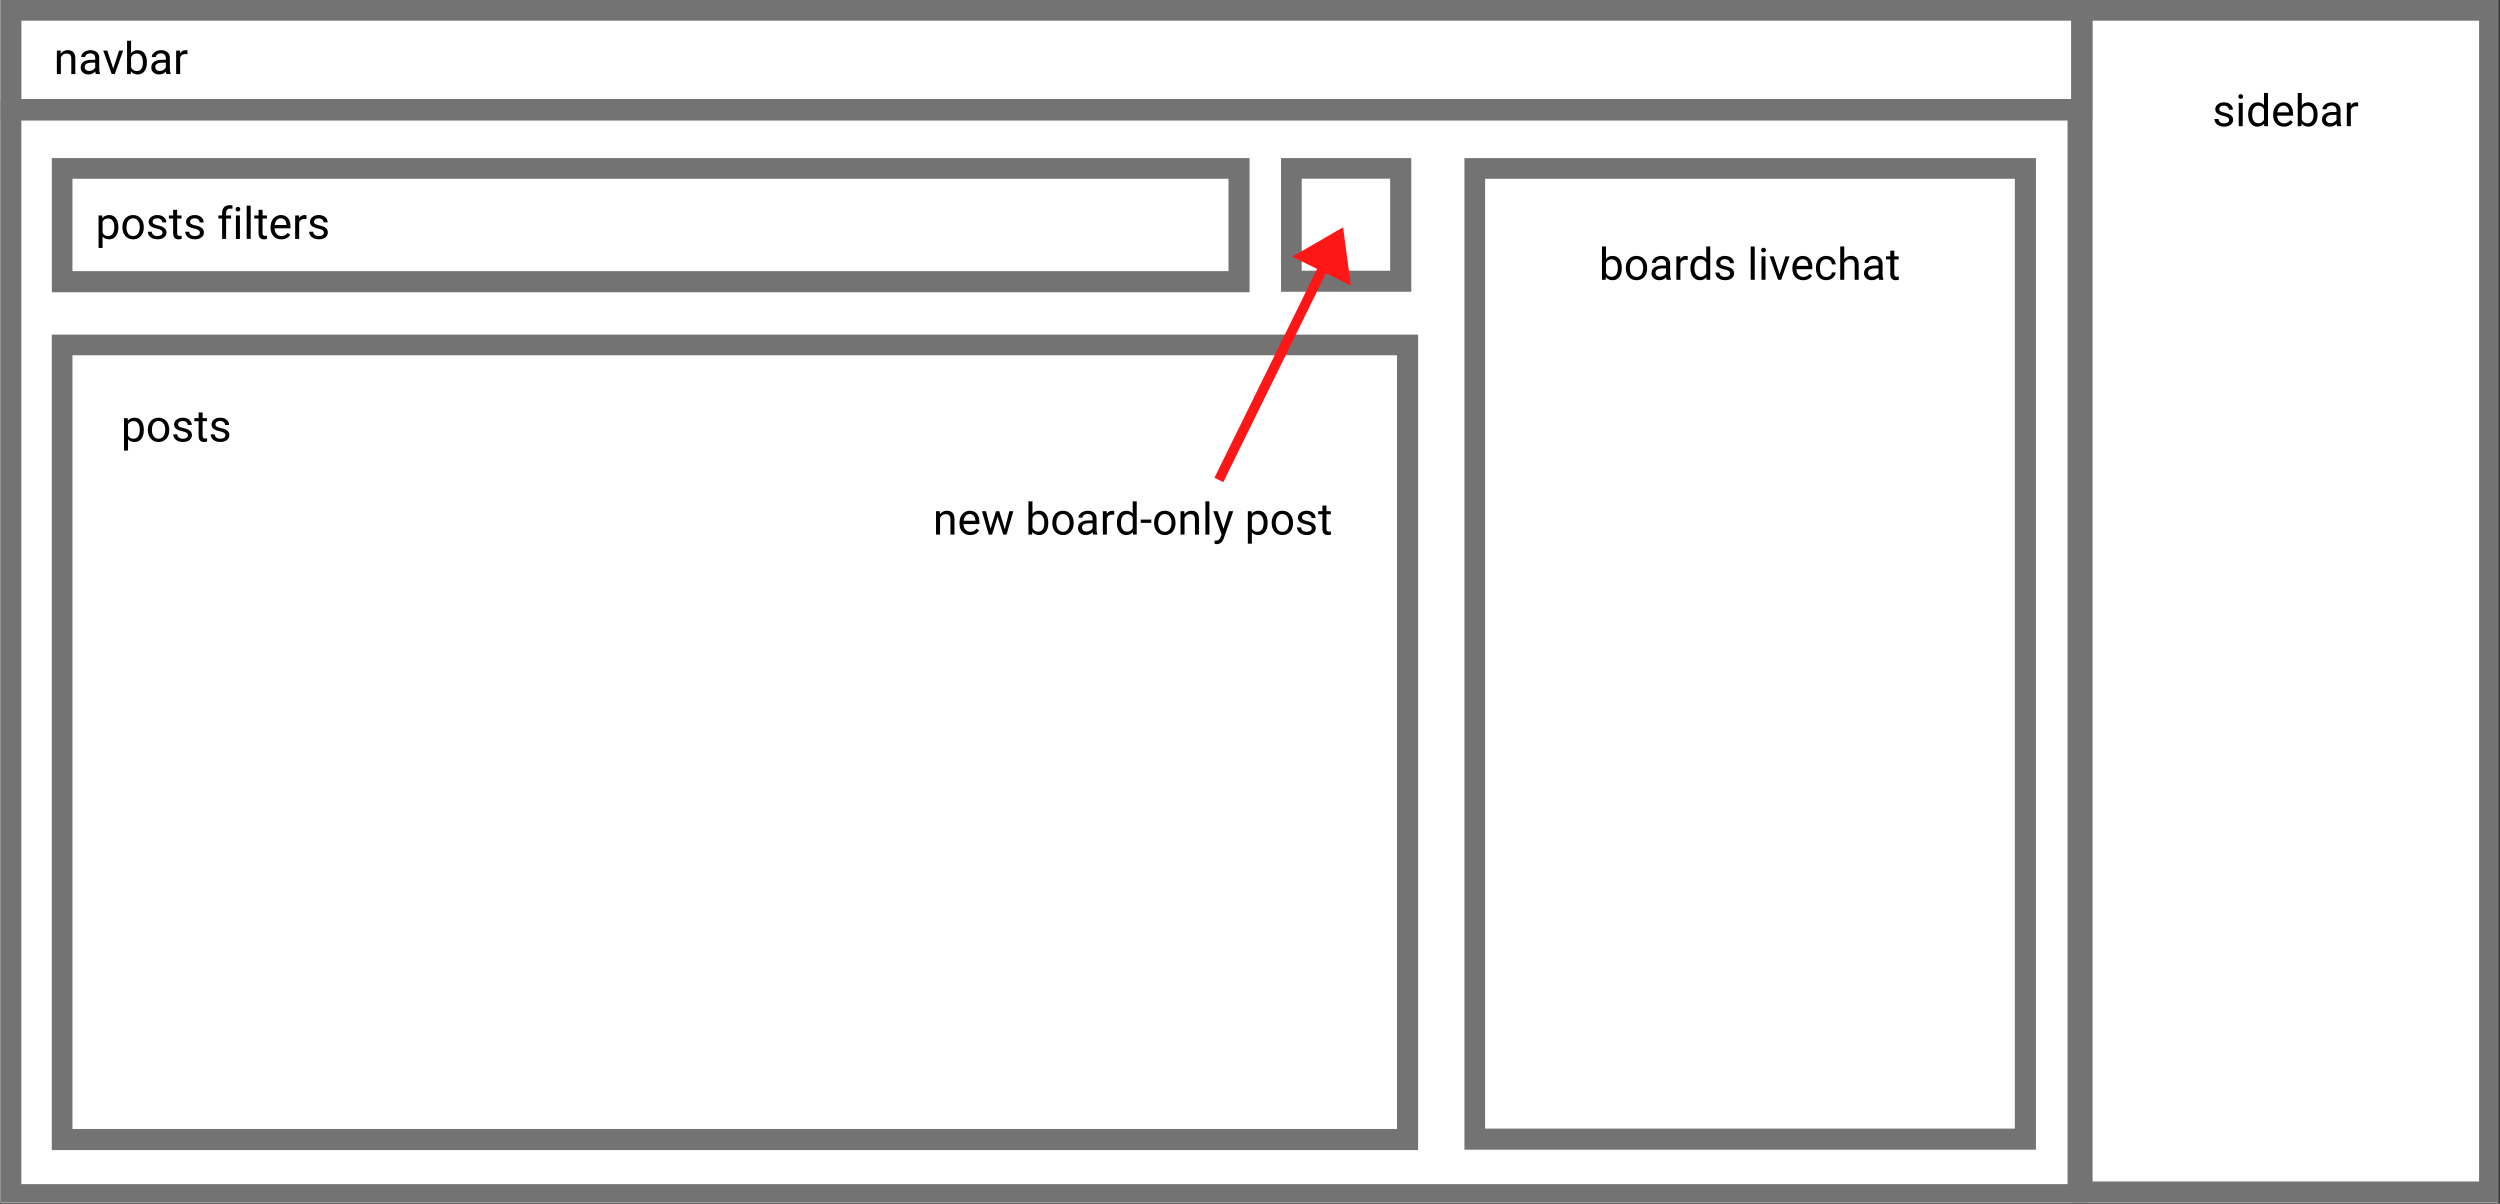 <?xml version="1.0" encoding="UTF-8"?>
<svg xmlns="http://www.w3.org/2000/svg" xmlns:xlink="http://www.w3.org/1999/xlink" width="1012.5pt" height="487.5pt" viewBox="0 0 1012.5 487.5" version="1.2">
<rect x="0" y="0" width="1012.5" height="487.5" fill="#333333" stroke="none"/>
<defs>
<g>
<symbol overflow="visible" id="glyph0-0">
<path style="stroke:none;" d="M 7.094 0 L 0.875 0 L 0.875 -12.781 L 7.094 -12.781 Z M 6.625 -0.734 L 6.625 -12.047 L 4.219 -6.391 Z M 1.359 -11.938 L 1.359 -0.844 L 3.703 -6.391 Z M 1.703 -0.469 L 6.219 -0.469 L 3.953 -5.797 Z M 3.953 -6.984 L 6.219 -12.312 L 1.703 -12.312 Z M 3.953 -6.984 "/>
</symbol>
<symbol overflow="visible" id="glyph0-1">
<path style="stroke:none;" d="M 2.766 -9.5 L 2.812 -8.312 C 3.539 -9.219 4.488 -9.672 5.656 -9.672 C 7.664 -9.672 8.68 -8.539 8.703 -6.281 L 8.703 0 L 7.078 0 L 7.078 -6.281 C 7.066 -6.969 6.906 -7.473 6.594 -7.797 C 6.289 -8.129 5.816 -8.297 5.172 -8.297 C 4.641 -8.297 4.176 -8.156 3.781 -7.875 C 3.383 -7.594 3.078 -7.223 2.859 -6.766 L 2.859 0 L 1.234 0 L 1.234 -9.5 Z M 2.766 -9.5 "/>
</symbol>
<symbol overflow="visible" id="glyph0-2">
<path style="stroke:none;" d="M 7.094 0 C 7 -0.188 6.922 -0.52 6.859 -1 C 6.109 -0.219 5.207 0.172 4.156 0.172 C 3.219 0.172 2.445 -0.086 1.844 -0.609 C 1.25 -1.141 0.953 -1.816 0.953 -2.641 C 0.953 -3.629 1.328 -4.395 2.078 -4.938 C 2.836 -5.488 3.898 -5.766 5.266 -5.766 L 6.844 -5.766 L 6.844 -6.5 C 6.844 -7.07 6.672 -7.523 6.328 -7.859 C 5.992 -8.203 5.492 -8.375 4.828 -8.375 C 4.242 -8.375 3.754 -8.223 3.359 -7.922 C 2.973 -7.629 2.781 -7.273 2.781 -6.859 L 1.156 -6.859 C 1.156 -7.336 1.32 -7.797 1.656 -8.234 C 1.988 -8.68 2.441 -9.031 3.016 -9.281 C 3.598 -9.539 4.234 -9.672 4.922 -9.672 C 6.016 -9.672 6.875 -9.395 7.5 -8.844 C 8.125 -8.301 8.445 -7.551 8.469 -6.594 L 8.469 -2.219 C 8.469 -1.344 8.578 -0.648 8.797 -0.141 L 8.797 0 Z M 4.406 -1.234 C 4.906 -1.234 5.383 -1.363 5.844 -1.625 C 6.301 -1.895 6.633 -2.238 6.844 -2.656 L 6.844 -4.609 L 5.562 -4.609 C 3.57 -4.609 2.578 -4.023 2.578 -2.859 C 2.578 -2.348 2.742 -1.945 3.078 -1.656 C 3.422 -1.375 3.863 -1.234 4.406 -1.234 Z M 4.406 -1.234 "/>
</symbol>
<symbol overflow="visible" id="glyph0-3">
<path style="stroke:none;" d="M 4.359 -2.203 L 6.719 -9.5 L 8.375 -9.5 L 4.969 0 L 3.734 0 L 0.297 -9.5 L 1.953 -9.5 Z M 4.359 -2.203 "/>
</symbol>
<symbol overflow="visible" id="glyph0-4">
<path style="stroke:none;" d="M 9.266 -4.641 C 9.266 -3.191 8.93 -2.023 8.266 -1.141 C 7.598 -0.266 6.703 0.172 5.578 0.172 C 4.379 0.172 3.453 -0.25 2.797 -1.094 L 2.719 0 L 1.234 0 L 1.234 -13.484 L 2.859 -13.484 L 2.859 -8.453 C 3.516 -9.266 4.414 -9.672 5.562 -9.672 C 6.719 -9.672 7.625 -9.234 8.281 -8.359 C 8.938 -7.492 9.266 -6.301 9.266 -4.781 Z M 7.656 -4.828 C 7.656 -5.93 7.438 -6.785 7 -7.391 C 6.57 -7.992 5.957 -8.297 5.156 -8.297 C 4.094 -8.297 3.328 -7.801 2.859 -6.812 L 2.859 -2.703 C 3.348 -1.703 4.125 -1.203 5.188 -1.203 C 5.957 -1.203 6.562 -1.504 7 -2.109 C 7.438 -2.711 7.656 -3.617 7.656 -4.828 Z M 7.656 -4.828 "/>
</symbol>
<symbol overflow="visible" id="glyph0-5">
<path style="stroke:none;" d="M 5.828 -8.047 C 5.578 -8.086 5.305 -8.109 5.016 -8.109 C 3.953 -8.109 3.234 -7.656 2.859 -6.75 L 2.859 0 L 1.234 0 L 1.234 -9.5 L 2.812 -9.5 L 2.844 -8.406 C 3.375 -9.25 4.129 -9.672 5.109 -9.672 C 5.422 -9.672 5.66 -9.629 5.828 -9.547 Z M 5.828 -8.047 "/>
</symbol>
<symbol overflow="visible" id="glyph0-6">
<path style="stroke:none;" d="M 6.766 -2.516 C 6.766 -2.953 6.598 -3.289 6.266 -3.531 C 5.93 -3.781 5.352 -3.992 4.531 -4.172 C 3.707 -4.348 3.055 -4.555 2.578 -4.797 C 2.098 -5.047 1.738 -5.336 1.5 -5.672 C 1.27 -6.016 1.156 -6.422 1.156 -6.891 C 1.156 -7.672 1.484 -8.328 2.141 -8.859 C 2.805 -9.398 3.648 -9.672 4.672 -9.672 C 5.742 -9.672 6.613 -9.395 7.281 -8.844 C 7.957 -8.289 8.297 -7.578 8.297 -6.703 L 6.672 -6.703 C 6.672 -7.148 6.477 -7.535 6.094 -7.859 C 5.719 -8.18 5.242 -8.344 4.672 -8.344 C 4.078 -8.344 3.613 -8.211 3.281 -7.953 C 2.945 -7.691 2.781 -7.359 2.781 -6.953 C 2.781 -6.555 2.938 -6.258 3.25 -6.062 C 3.562 -5.863 4.117 -5.672 4.922 -5.484 C 5.734 -5.305 6.391 -5.094 6.891 -4.844 C 7.398 -4.594 7.773 -4.285 8.016 -3.922 C 8.266 -3.566 8.391 -3.141 8.391 -2.641 C 8.391 -1.785 8.047 -1.102 7.359 -0.594 C 6.68 -0.082 5.801 0.172 4.719 0.172 C 3.957 0.172 3.285 0.039 2.703 -0.219 C 2.117 -0.488 1.66 -0.863 1.328 -1.344 C 0.992 -1.832 0.828 -2.359 0.828 -2.922 L 2.453 -2.922 C 2.484 -2.379 2.703 -1.945 3.109 -1.625 C 3.516 -1.312 4.051 -1.156 4.719 -1.156 C 5.332 -1.156 5.828 -1.273 6.203 -1.516 C 6.578 -1.766 6.766 -2.098 6.766 -2.516 Z M 6.766 -2.516 "/>
</symbol>
<symbol overflow="visible" id="glyph0-7">
<path style="stroke:none;" d="M 3 0 L 1.375 0 L 1.375 -9.5 L 3 -9.5 Z M 1.234 -12.016 C 1.234 -12.285 1.312 -12.508 1.469 -12.688 C 1.633 -12.875 1.875 -12.969 2.188 -12.969 C 2.508 -12.969 2.75 -12.875 2.906 -12.688 C 3.07 -12.508 3.156 -12.285 3.156 -12.016 C 3.156 -11.754 3.07 -11.535 2.906 -11.359 C 2.75 -11.18 2.508 -11.094 2.188 -11.094 C 1.875 -11.094 1.633 -11.18 1.469 -11.359 C 1.312 -11.535 1.234 -11.754 1.234 -12.016 Z M 1.234 -12.016 "/>
</symbol>
<symbol overflow="visible" id="glyph0-8">
<path style="stroke:none;" d="M 0.828 -4.828 C 0.828 -6.285 1.172 -7.457 1.859 -8.344 C 2.555 -9.227 3.461 -9.672 4.578 -9.672 C 5.691 -9.672 6.578 -9.289 7.234 -8.531 L 7.234 -13.484 L 8.859 -13.484 L 8.859 0 L 7.359 0 L 7.281 -1.016 C 6.633 -0.223 5.727 0.172 4.562 0.172 C 3.469 0.172 2.57 -0.273 1.875 -1.172 C 1.176 -2.078 0.828 -3.254 0.828 -4.703 Z M 2.453 -4.641 C 2.453 -3.566 2.676 -2.723 3.125 -2.109 C 3.57 -1.504 4.188 -1.203 4.969 -1.203 C 6 -1.203 6.754 -1.664 7.234 -2.594 L 7.234 -6.953 C 6.742 -7.848 5.992 -8.297 4.984 -8.297 C 4.191 -8.297 3.57 -7.988 3.125 -7.375 C 2.676 -6.758 2.453 -5.848 2.453 -4.641 Z M 2.453 -4.641 "/>
</symbol>
<symbol overflow="visible" id="glyph0-9">
<path style="stroke:none;" d="M 5.172 0.172 C 3.879 0.172 2.828 -0.25 2.016 -1.094 C 1.211 -1.938 0.812 -3.066 0.812 -4.484 L 0.812 -4.781 C 0.812 -5.727 0.988 -6.57 1.344 -7.312 C 1.707 -8.051 2.211 -8.629 2.859 -9.047 C 3.516 -9.461 4.219 -9.672 4.969 -9.672 C 6.207 -9.672 7.164 -9.266 7.844 -8.453 C 8.531 -7.641 8.875 -6.477 8.875 -4.969 L 8.875 -4.281 L 2.438 -4.281 C 2.457 -3.344 2.727 -2.586 3.25 -2.016 C 3.781 -1.441 4.453 -1.156 5.266 -1.156 C 5.836 -1.156 6.32 -1.27 6.719 -1.5 C 7.113 -1.738 7.461 -2.051 7.766 -2.438 L 8.75 -1.656 C 7.957 -0.438 6.766 0.172 5.172 0.172 Z M 4.969 -8.344 C 4.312 -8.344 3.758 -8.102 3.312 -7.625 C 2.875 -7.145 2.602 -6.477 2.5 -5.625 L 7.25 -5.625 L 7.25 -5.75 C 7.207 -6.57 6.984 -7.207 6.578 -7.656 C 6.18 -8.113 5.645 -8.344 4.969 -8.344 Z M 4.969 -8.344 "/>
</symbol>
<symbol overflow="visible" id="glyph0-10">
<path style="stroke:none;" d="M 0.797 -4.844 C 0.797 -5.77 0.977 -6.602 1.344 -7.344 C 1.707 -8.094 2.219 -8.664 2.875 -9.062 C 3.531 -9.469 4.273 -9.672 5.109 -9.672 C 6.398 -9.672 7.445 -9.223 8.25 -8.328 C 9.051 -7.43 9.453 -6.242 9.453 -4.766 L 9.453 -4.641 C 9.453 -3.723 9.273 -2.895 8.922 -2.156 C 8.566 -1.414 8.055 -0.844 7.391 -0.438 C 6.734 -0.031 5.977 0.172 5.125 0.172 C 3.844 0.172 2.801 -0.273 2 -1.172 C 1.195 -2.066 0.797 -3.25 0.797 -4.719 Z M 2.438 -4.641 C 2.438 -3.586 2.68 -2.742 3.172 -2.109 C 3.66 -1.473 4.312 -1.156 5.125 -1.156 C 5.945 -1.156 6.602 -1.477 7.094 -2.125 C 7.582 -2.77 7.828 -3.676 7.828 -4.844 C 7.828 -5.883 7.578 -6.727 7.078 -7.375 C 6.586 -8.02 5.93 -8.344 5.109 -8.344 C 4.305 -8.344 3.66 -8.02 3.172 -7.375 C 2.68 -6.738 2.438 -5.828 2.438 -4.641 Z M 2.438 -4.641 "/>
</symbol>
<symbol overflow="visible" id="glyph0-11">
<path style="stroke:none;" d=""/>
</symbol>
<symbol overflow="visible" id="glyph0-12">
<path style="stroke:none;" d="M 3 0 L 1.375 0 L 1.375 -13.484 L 3 -13.484 Z M 3 0 "/>
</symbol>
<symbol overflow="visible" id="glyph0-13">
<path style="stroke:none;" d="M 5.047 -1.156 C 5.617 -1.156 6.117 -1.328 6.547 -1.672 C 6.984 -2.023 7.227 -2.469 7.281 -3 L 8.812 -3 C 8.781 -2.445 8.594 -1.926 8.25 -1.438 C 7.906 -0.945 7.441 -0.555 6.859 -0.266 C 6.285 0.023 5.68 0.172 5.047 0.172 C 3.742 0.172 2.711 -0.258 1.953 -1.125 C 1.191 -1.988 0.812 -3.164 0.812 -4.656 L 0.812 -4.938 C 0.812 -5.863 0.977 -6.688 1.312 -7.406 C 1.656 -8.125 2.145 -8.68 2.781 -9.078 C 3.414 -9.473 4.164 -9.672 5.031 -9.672 C 6.094 -9.672 6.977 -9.352 7.688 -8.719 C 8.395 -8.082 8.77 -7.254 8.812 -6.234 L 7.281 -6.234 C 7.227 -6.848 6.992 -7.352 6.578 -7.75 C 6.16 -8.145 5.645 -8.344 5.031 -8.344 C 4.207 -8.344 3.566 -8.047 3.109 -7.453 C 2.66 -6.859 2.438 -6 2.438 -4.875 L 2.438 -4.562 C 2.438 -3.469 2.66 -2.625 3.109 -2.031 C 3.555 -1.445 4.203 -1.156 5.047 -1.156 Z M 5.047 -1.156 "/>
</symbol>
<symbol overflow="visible" id="glyph0-14">
<path style="stroke:none;" d="M 2.859 -8.344 C 3.578 -9.227 4.508 -9.672 5.656 -9.672 C 7.664 -9.672 8.68 -8.539 8.703 -6.281 L 8.703 0 L 7.078 0 L 7.078 -6.281 C 7.066 -6.969 6.906 -7.473 6.594 -7.797 C 6.289 -8.129 5.816 -8.297 5.172 -8.297 C 4.641 -8.297 4.176 -8.156 3.781 -7.875 C 3.383 -7.594 3.078 -7.223 2.859 -6.766 L 2.859 0 L 1.234 0 L 1.234 -13.484 L 2.859 -13.484 Z M 2.859 -8.344 "/>
</symbol>
<symbol overflow="visible" id="glyph0-15">
<path style="stroke:none;" d="M 3.438 -11.797 L 3.438 -9.5 L 5.203 -9.5 L 5.203 -8.25 L 3.438 -8.25 L 3.438 -2.359 C 3.438 -1.973 3.516 -1.688 3.672 -1.5 C 3.828 -1.312 4.098 -1.219 4.484 -1.219 C 4.672 -1.219 4.926 -1.25 5.25 -1.312 L 5.25 0 C 4.82 0.113 4.406 0.172 4 0.172 C 3.281 0.172 2.734 -0.047 2.359 -0.484 C 1.992 -0.922 1.812 -1.547 1.812 -2.359 L 1.812 -8.25 L 0.078 -8.25 L 0.078 -9.5 L 1.812 -9.5 L 1.812 -11.797 Z M 3.438 -11.797 "/>
</symbol>
<symbol overflow="visible" id="glyph0-16">
<path style="stroke:none;" d="M 9.25 -4.641 C 9.25 -3.191 8.914 -2.023 8.25 -1.141 C 7.594 -0.266 6.703 0.172 5.578 0.172 C 4.422 0.172 3.516 -0.191 2.859 -0.922 L 2.859 3.656 L 1.234 3.656 L 1.234 -9.5 L 2.719 -9.5 L 2.797 -8.453 C 3.453 -9.266 4.367 -9.672 5.547 -9.672 C 6.691 -9.672 7.594 -9.238 8.25 -8.375 C 8.914 -7.52 9.25 -6.328 9.25 -4.797 Z M 7.625 -4.828 C 7.625 -5.898 7.395 -6.742 6.938 -7.359 C 6.488 -7.984 5.863 -8.297 5.062 -8.297 C 4.082 -8.297 3.348 -7.859 2.859 -6.984 L 2.859 -2.453 C 3.336 -1.586 4.078 -1.156 5.078 -1.156 C 5.859 -1.156 6.477 -1.461 6.938 -2.078 C 7.395 -2.691 7.625 -3.609 7.625 -4.828 Z M 7.625 -4.828 "/>
</symbol>
<symbol overflow="visible" id="glyph0-17">
<path style="stroke:none;" d="M 2.031 0 L 2.031 -8.25 L 0.531 -8.25 L 0.531 -9.5 L 2.031 -9.5 L 2.031 -10.469 C 2.031 -11.488 2.301 -12.273 2.844 -12.828 C 3.383 -13.391 4.156 -13.672 5.156 -13.672 C 5.531 -13.672 5.898 -13.617 6.266 -13.516 L 6.188 -12.203 C 5.906 -12.254 5.609 -12.281 5.297 -12.281 C 4.773 -12.281 4.367 -12.125 4.078 -11.812 C 3.797 -11.508 3.656 -11.07 3.656 -10.5 L 3.656 -9.5 L 5.688 -9.5 L 5.688 -8.25 L 3.656 -8.25 L 3.656 0 Z M 2.031 0 "/>
</symbol>
<symbol overflow="visible" id="glyph0-18">
<path style="stroke:none;" d="M 9.641 -2.234 L 11.469 -9.5 L 13.094 -9.5 L 10.328 0 L 9.016 0 L 6.703 -7.203 L 4.453 0 L 3.141 0 L 0.375 -9.5 L 2 -9.5 L 3.859 -2.391 L 6.078 -9.5 L 7.391 -9.5 Z M 9.641 -2.234 "/>
</symbol>
<symbol overflow="visible" id="glyph0-19">
<path style="stroke:none;" d="M 4.609 -4.766 L 0.328 -4.766 L 0.328 -6.094 L 4.609 -6.094 Z M 4.609 -4.766 "/>
</symbol>
<symbol overflow="visible" id="glyph0-20">
<path style="stroke:none;" d="M 4.344 -2.375 L 6.547 -9.5 L 8.297 -9.5 L 4.469 1.469 C 3.875 3.051 2.938 3.844 1.656 3.844 L 1.344 3.812 L 0.734 3.703 L 0.734 2.375 L 1.172 2.422 C 1.723 2.422 2.148 2.305 2.453 2.078 C 2.766 1.859 3.02 1.453 3.219 0.859 L 3.578 -0.109 L 0.188 -9.5 L 1.969 -9.5 Z M 4.344 -2.375 "/>
</symbol>
</g>
<clipPath id="clip1">
  <path d="M 0.27 0 L 1011.73 0 L 1011.73 487 L 0.27 487 Z M 0.27 0 "/>
</clipPath>
<clipPath id="clip2">
  <path d="M 0.27 0 L 848 0 L 848 49 L 0.27 49 Z M 0.27 0 "/>
</clipPath>
<clipPath id="clip3">
  <path d="M 839 0 L 1011.73 0 L 1011.73 487 L 839 487 Z M 839 0 "/>
</clipPath>
<clipPath id="clip4">
  <path d="M 0.27 40 L 846 40 L 846 487 L 0.27 487 Z M 0.27 40 "/>
</clipPath>
</defs>
<g id="surface1">
<g clip-path="url(#clip1)" clip-rule="nonzero">
<path style=" stroke:none;fill-rule:nonzero;fill:rgb(100%,100%,100%);fill-opacity:1;" d="M 0.27 0 L 1012.23 0 L 1012.23 493.988 L 0.27 493.988 Z M 0.27 0 "/>
<path style=" stroke:none;fill-rule:nonzero;fill:rgb(100%,100%,100%);fill-opacity:1;" d="M 0.27 0 L 1012.23 0 L 1012.23 487.242 L 0.27 487.242 Z M 0.27 0 "/>
</g>
<g clip-path="url(#clip2)" clip-rule="nonzero">
<path style=" stroke:none;fill-rule:nonzero;fill:rgb(45.099%,45.099%,45.099%);fill-opacity:1;" d="M 0.305 0 L 0.305 48.82 L 847.328 48.82 L 847.328 0 Z M 838.793 40.27 L 8.66 40.27 L 8.66 8.375 L 838.793 8.375 Z M 838.793 40.27 "/>
</g>
<g clip-path="url(#clip3)" clip-rule="nonzero">
<path style=" stroke:none;fill-rule:nonzero;fill:rgb(45.099%,45.099%,45.099%);fill-opacity:1;" d="M 839.121 0.012 L 839.121 487.035 L 1012.574 487.035 L 1012.574 0.012 Z M 1004.023 478.504 L 847.496 478.504 L 847.496 8.367 L 1004.023 8.367 Z M 1004.023 478.504 "/>
</g>
<g clip-path="url(#clip4)" clip-rule="nonzero">
<path style=" stroke:none;fill-rule:nonzero;fill:rgb(45.099%,45.099%,45.099%);fill-opacity:1;" d="M 0.293 40.098 L 0.293 488.133 L 845.875 488.133 L 845.875 40.098 Z M 837.355 479.578 L 8.637 479.578 L 8.637 48.469 L 837.355 48.469 Z M 837.355 479.578 "/>
</g>
<path style=" stroke:none;fill-rule:nonzero;fill:rgb(45.099%,45.099%,45.099%);fill-opacity:1;" d="M 20.977 135.516 L 20.977 465.781 L 574.324 465.781 L 574.324 135.516 Z M 565.781 457.23 L 29.344 457.23 L 29.344 143.887 L 565.781 143.887 Z M 565.781 457.23 "/>
<path style=" stroke:none;fill-rule:nonzero;fill:rgb(45.099%,45.099%,45.099%);fill-opacity:1;" d="M 20.988 64.023 L 20.988 118.367 L 506.07 118.367 L 506.07 64.023 Z M 497.539 109.812 L 29.344 109.812 L 29.344 72.398 L 497.539 72.398 Z M 497.539 109.812 "/>
<path style=" stroke:none;fill-rule:nonzero;fill:rgb(45.099%,45.099%,45.099%);fill-opacity:1;" d="M 593.094 64.031 L 593.094 465.629 L 824.559 465.629 L 824.559 64.031 Z M 816.008 457.082 L 601.469 457.082 L 601.469 72.398 L 816.008 72.398 Z M 816.008 457.082 "/>
<path style=" stroke:none;fill-rule:nonzero;fill:rgb(45.099%,45.099%,45.099%);fill-opacity:1;" d="M 518.82 64.023 L 518.82 118.164 L 571.566 118.164 L 571.566 64.023 Z M 563.012 109.645 L 527.195 109.645 L 527.195 72.367 L 563.012 72.367 Z M 563.012 109.645 "/>
<path style=" stroke:none;fill-rule:nonzero;fill:rgb(100%,8.629%,8.629%);fill-opacity:1;" d="M 491.844 193.5 L 535.266 105.188 L 538.848 106.949 L 495.426 195.262 Z M 491.844 193.5 "/>
<path style=" stroke:none;fill-rule:nonzero;fill:rgb(100%,8.629%,8.629%);fill-opacity:1;" d="M 547.102 115.641 L 523.344 103.957 L 543.949 92.055 Z M 547.102 115.641 "/>
<g style="fill:rgb(0%,0%,0%);fill-opacity:1;">
  <use xlink:href="#glyph0-1" x="21.797" y="29.984"/>
  <use xlink:href="#glyph0-2" x="31.723" y="29.984"/>
  <use xlink:href="#glyph0-3" x="41.509" y="29.984"/>
  <use xlink:href="#glyph0-4" x="50.223" y="29.984"/>
  <use xlink:href="#glyph0-2" x="60.316" y="29.984"/>
  <use xlink:href="#glyph0-5" x="70.102" y="29.984"/>
</g>
<g style="fill:rgb(0%,0%,0%);fill-opacity:1;">
  <use xlink:href="#glyph0-6" x="896.032" y="51.123"/>
  <use xlink:href="#glyph0-7" x="905.309" y="51.123"/>
  <use xlink:href="#glyph0-8" x="909.674" y="51.123"/>
  <use xlink:href="#glyph0-9" x="919.82" y="51.123"/>
  <use xlink:href="#glyph0-4" x="929.351" y="51.123"/>
  <use xlink:href="#glyph0-2" x="939.445" y="51.123"/>
  <use xlink:href="#glyph0-5" x="949.231" y="51.123"/>
</g>
<g style="fill:rgb(0%,0%,0%);fill-opacity:1;">
  <use xlink:href="#glyph0-4" x="647.563" y="113.31"/>
  <use xlink:href="#glyph0-10" x="657.656" y="113.31"/>
  <use xlink:href="#glyph0-2" x="667.916" y="113.31"/>
  <use xlink:href="#glyph0-5" x="677.702" y="113.31"/>
  <use xlink:href="#glyph0-8" x="683.79" y="113.31"/>
  <use xlink:href="#glyph0-6" x="693.936" y="113.31"/>
  <use xlink:href="#glyph0-11" x="703.212" y="113.31"/>
  <use xlink:href="#glyph0-12" x="707.666" y="113.31"/>
  <use xlink:href="#glyph0-7" x="712.031" y="113.31"/>
  <use xlink:href="#glyph0-3" x="716.397" y="113.31"/>
  <use xlink:href="#glyph0-9" x="725.111" y="113.31"/>
  <use xlink:href="#glyph0-13" x="734.642" y="113.31"/>
  <use xlink:href="#glyph0-14" x="744.059" y="113.31"/>
  <use xlink:href="#glyph0-2" x="753.968" y="113.31"/>
  <use xlink:href="#glyph0-15" x="763.754" y="113.31"/>
</g>
<g style="fill:rgb(0%,0%,0%);fill-opacity:1;">
  <use xlink:href="#glyph0-16" x="48.993" y="178.839"/>
  <use xlink:href="#glyph0-10" x="59.086" y="178.839"/>
  <use xlink:href="#glyph0-6" x="69.346" y="178.839"/>
  <use xlink:href="#glyph0-15" x="78.623" y="178.839"/>
  <use xlink:href="#glyph0-6" x="84.5" y="178.839"/>
</g>
<g style="fill:rgb(0%,0%,0%);fill-opacity:1;">
  <use xlink:href="#glyph0-16" x="38.684" y="96.762"/>
  <use xlink:href="#glyph0-10" x="48.778" y="96.762"/>
  <use xlink:href="#glyph0-6" x="59.038" y="96.762"/>
  <use xlink:href="#glyph0-15" x="68.314" y="96.762"/>
  <use xlink:href="#glyph0-6" x="74.191" y="96.762"/>
  <use xlink:href="#glyph0-11" x="83.467" y="96.762"/>
  <use xlink:href="#glyph0-17" x="87.921" y="96.762"/>
  <use xlink:href="#glyph0-7" x="94.167" y="96.762"/>
  <use xlink:href="#glyph0-12" x="98.532" y="96.762"/>
  <use xlink:href="#glyph0-15" x="102.898" y="96.762"/>
  <use xlink:href="#glyph0-9" x="108.775" y="96.762"/>
  <use xlink:href="#glyph0-5" x="118.306" y="96.762"/>
  <use xlink:href="#glyph0-6" x="124.394" y="96.762"/>
</g>
<g style="fill:rgb(0%,0%,0%);fill-opacity:1;">
  <use xlink:href="#glyph0-1" x="377.857" y="216.525"/>
  <use xlink:href="#glyph0-9" x="387.784" y="216.525"/>
  <use xlink:href="#glyph0-18" x="397.315" y="216.525"/>
  <use xlink:href="#glyph0-11" x="410.834" y="216.525"/>
  <use xlink:href="#glyph0-4" x="415.288" y="216.525"/>
  <use xlink:href="#glyph0-10" x="425.381" y="216.525"/>
  <use xlink:href="#glyph0-2" x="435.641" y="216.525"/>
  <use xlink:href="#glyph0-5" x="445.427" y="216.525"/>
  <use xlink:href="#glyph0-8" x="451.514" y="216.525"/>
  <use xlink:href="#glyph0-19" x="461.66" y="216.525"/>
  <use xlink:href="#glyph0-10" x="466.624" y="216.525"/>
  <use xlink:href="#glyph0-1" x="476.884" y="216.525"/>
  <use xlink:href="#glyph0-12" x="486.81" y="216.525"/>
  <use xlink:href="#glyph0-20" x="491.176" y="216.525"/>
  <use xlink:href="#glyph0-11" x="499.688" y="216.525"/>
  <use xlink:href="#glyph0-16" x="504.142" y="216.525"/>
  <use xlink:href="#glyph0-10" x="514.235" y="216.525"/>
  <use xlink:href="#glyph0-6" x="524.495" y="216.525"/>
  <use xlink:href="#glyph0-15" x="533.771" y="216.525"/>
</g>
</g>
</svg>
